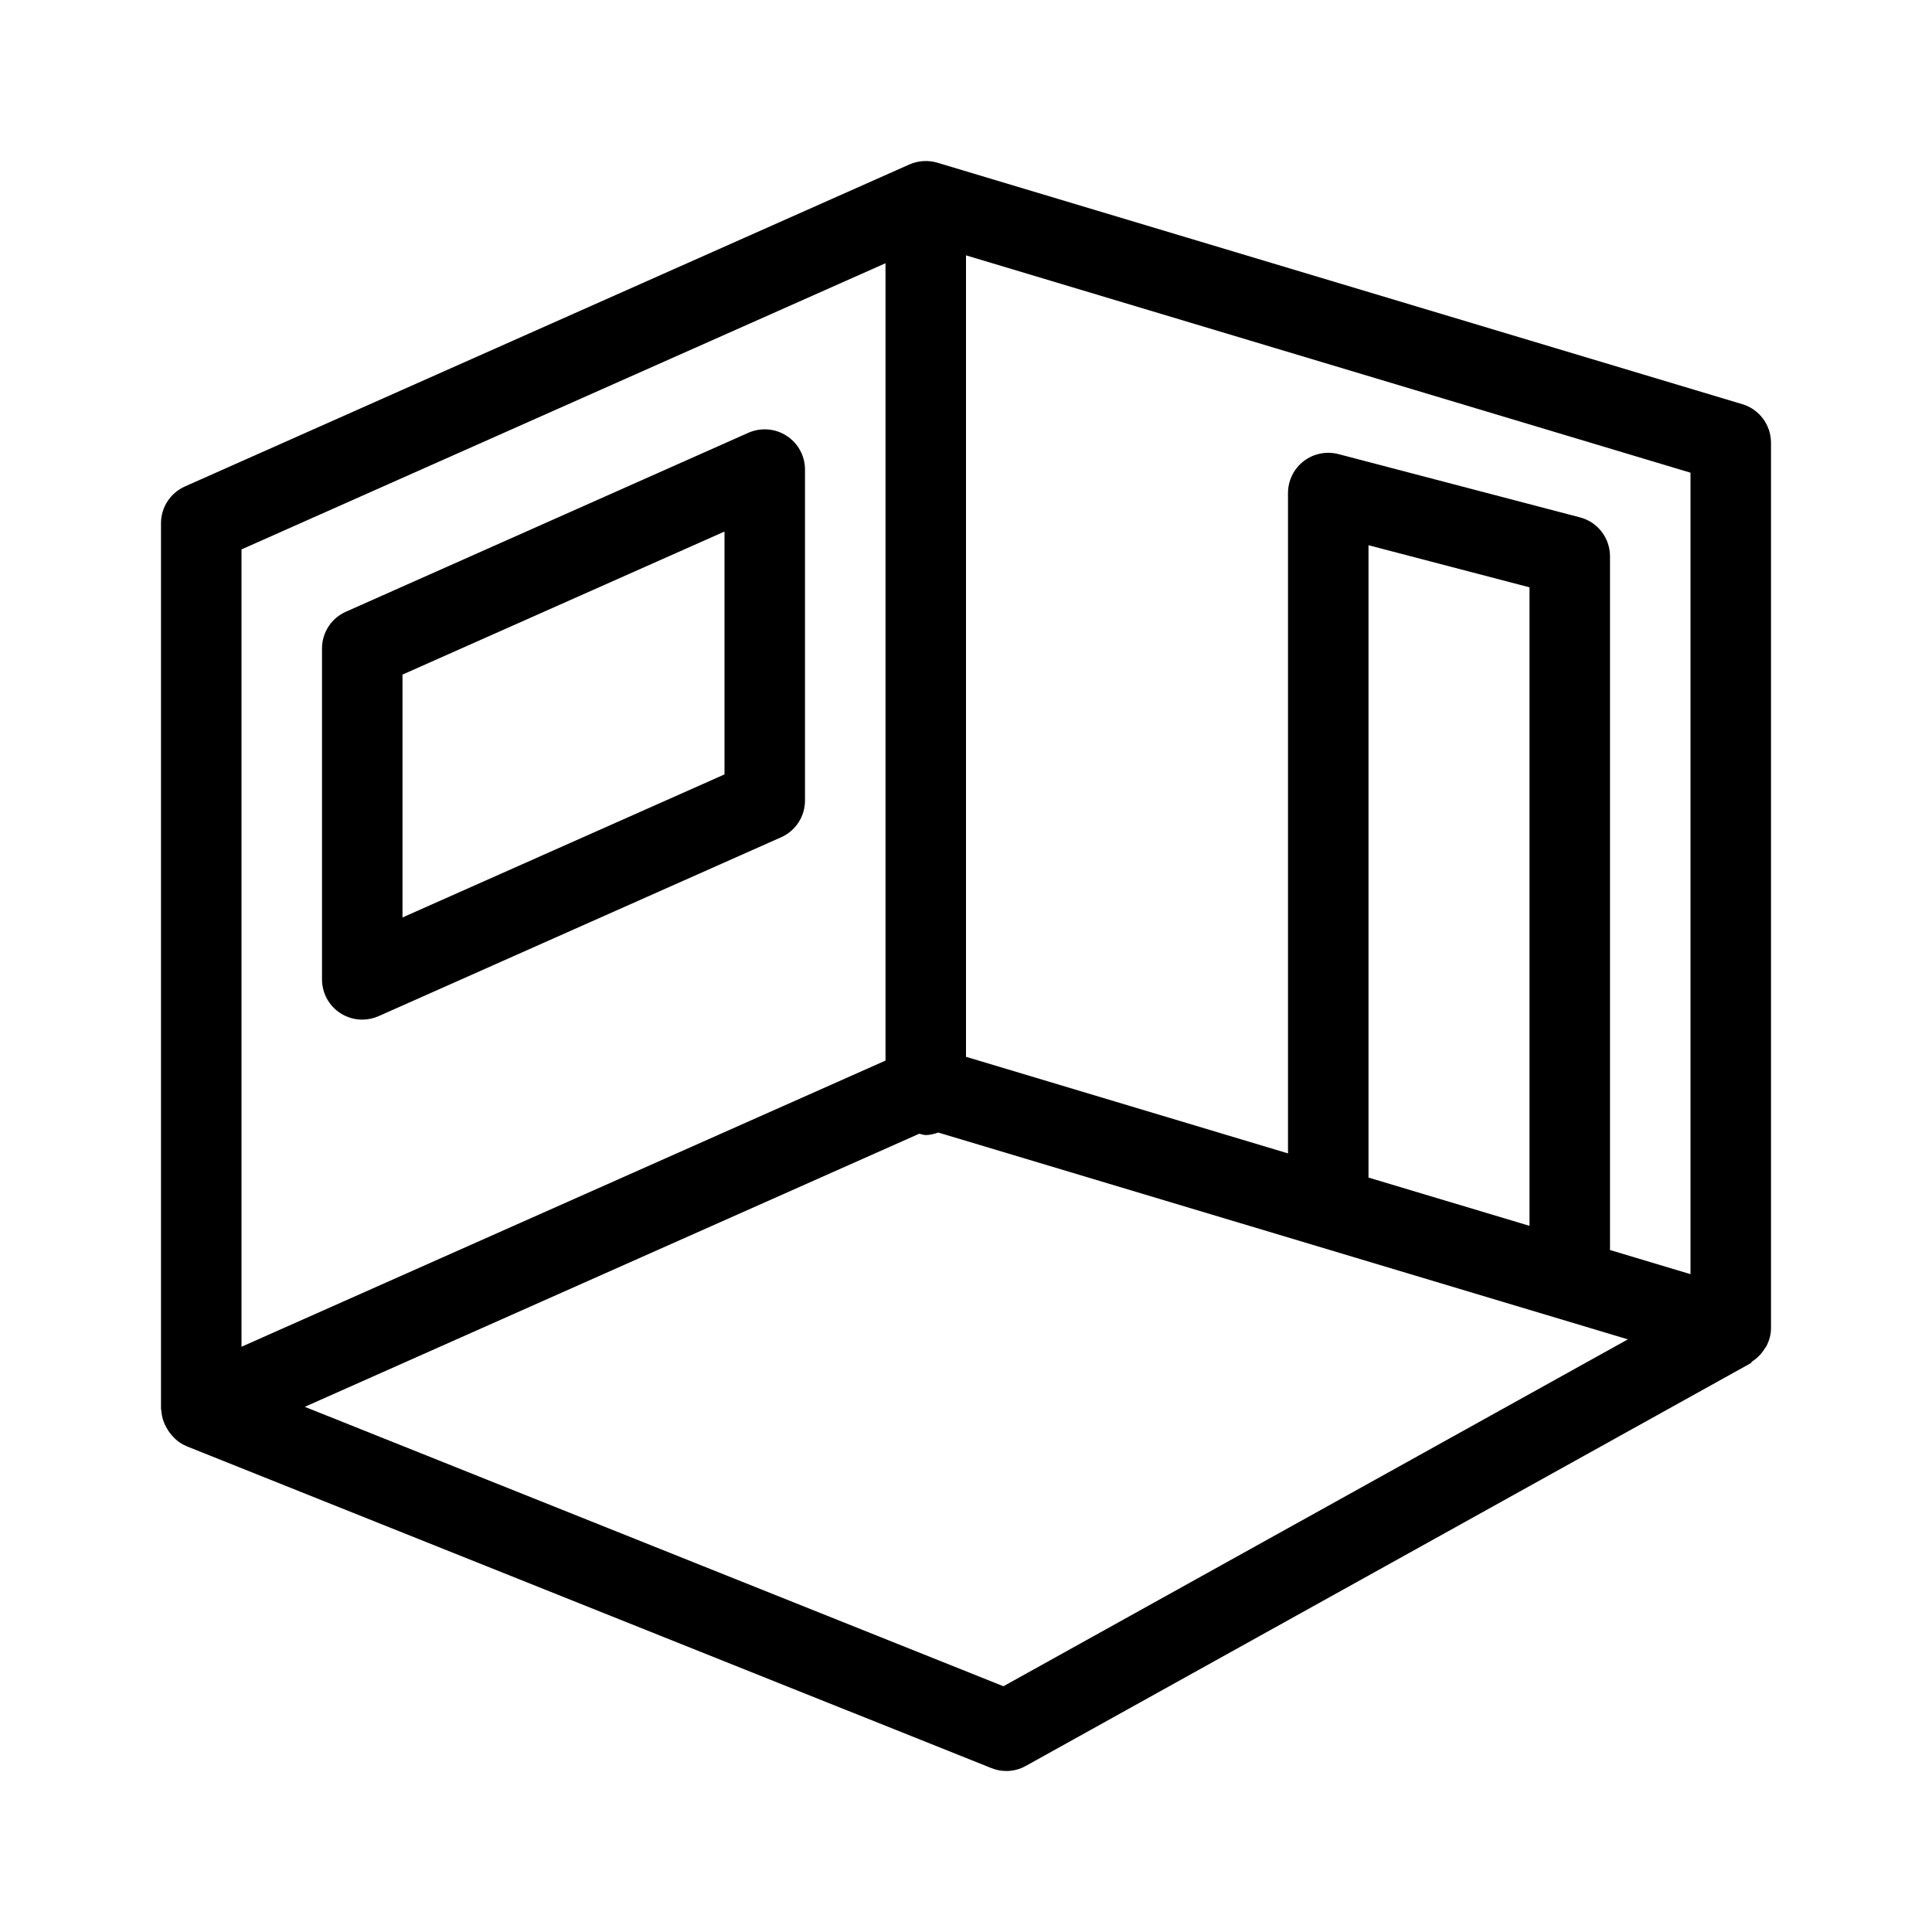 <svg width="24" height="24" viewBox="0 0 24 24" xmlns="http://www.w3.org/2000/svg">
<path d="M21.644 5.021L11.644 2.021C11.53 1.987 11.406 1.995 11.297 2.043L2.297 6.043C2.116 6.124 2 6.302 2 6.5V17.5L2.001 17.505L2 17.509C2 17.515 2.005 17.519 2.005 17.525C2.009 17.609 2.037 17.685 2.079 17.753C2.09 17.771 2.099 17.787 2.112 17.803C2.165 17.871 2.23 17.929 2.312 17.962L2.314 17.964L12.315 21.964C12.374 21.988 12.438 22 12.5 22C12.584 22 12.668 21.979 12.743 21.937L21.743 16.937C21.754 16.931 21.758 16.918 21.768 16.911C21.831 16.87 21.882 16.818 21.921 16.754C21.929 16.74 21.94 16.73 21.947 16.715C21.979 16.649 22 16.578 22 16.5V5.5C22 5.279 21.855 5.084 21.644 5.021ZM3 6.825L11 3.27V13.175L3 16.73V6.825ZM12.465 20.947L3.786 17.476L11.418 14.084C11.446 14.088 11.471 14.1 11.5 14.1C11.555 14.1 11.606 14.085 11.656 14.069L20.222 16.638L12.465 20.947ZM17 14.628V6.773L19 7.296V15.228L17 14.628ZM21 15.828L20 15.528V6.911C20 6.683 19.847 6.484 19.627 6.427L16.627 5.641C16.475 5.602 16.316 5.635 16.194 5.729C16.072 5.824 16 5.97 16 6.125V14.328L12 13.128V3.172L21 5.872V15.828ZM9.297 5.376L4.297 7.599C4.116 7.679 4 7.858 4 8.056V12.166C4 12.336 4.086 12.494 4.228 12.586C4.31 12.639 4.404 12.666 4.5 12.666C4.569 12.666 4.638 12.652 4.703 12.623L9.703 10.401C9.884 10.321 10 10.142 10 9.944V5.833C10 5.664 9.914 5.506 9.772 5.414C9.631 5.322 9.452 5.308 9.297 5.376ZM9 9.62L5 11.397V8.38L9 6.603V9.62Z" />
</svg>
